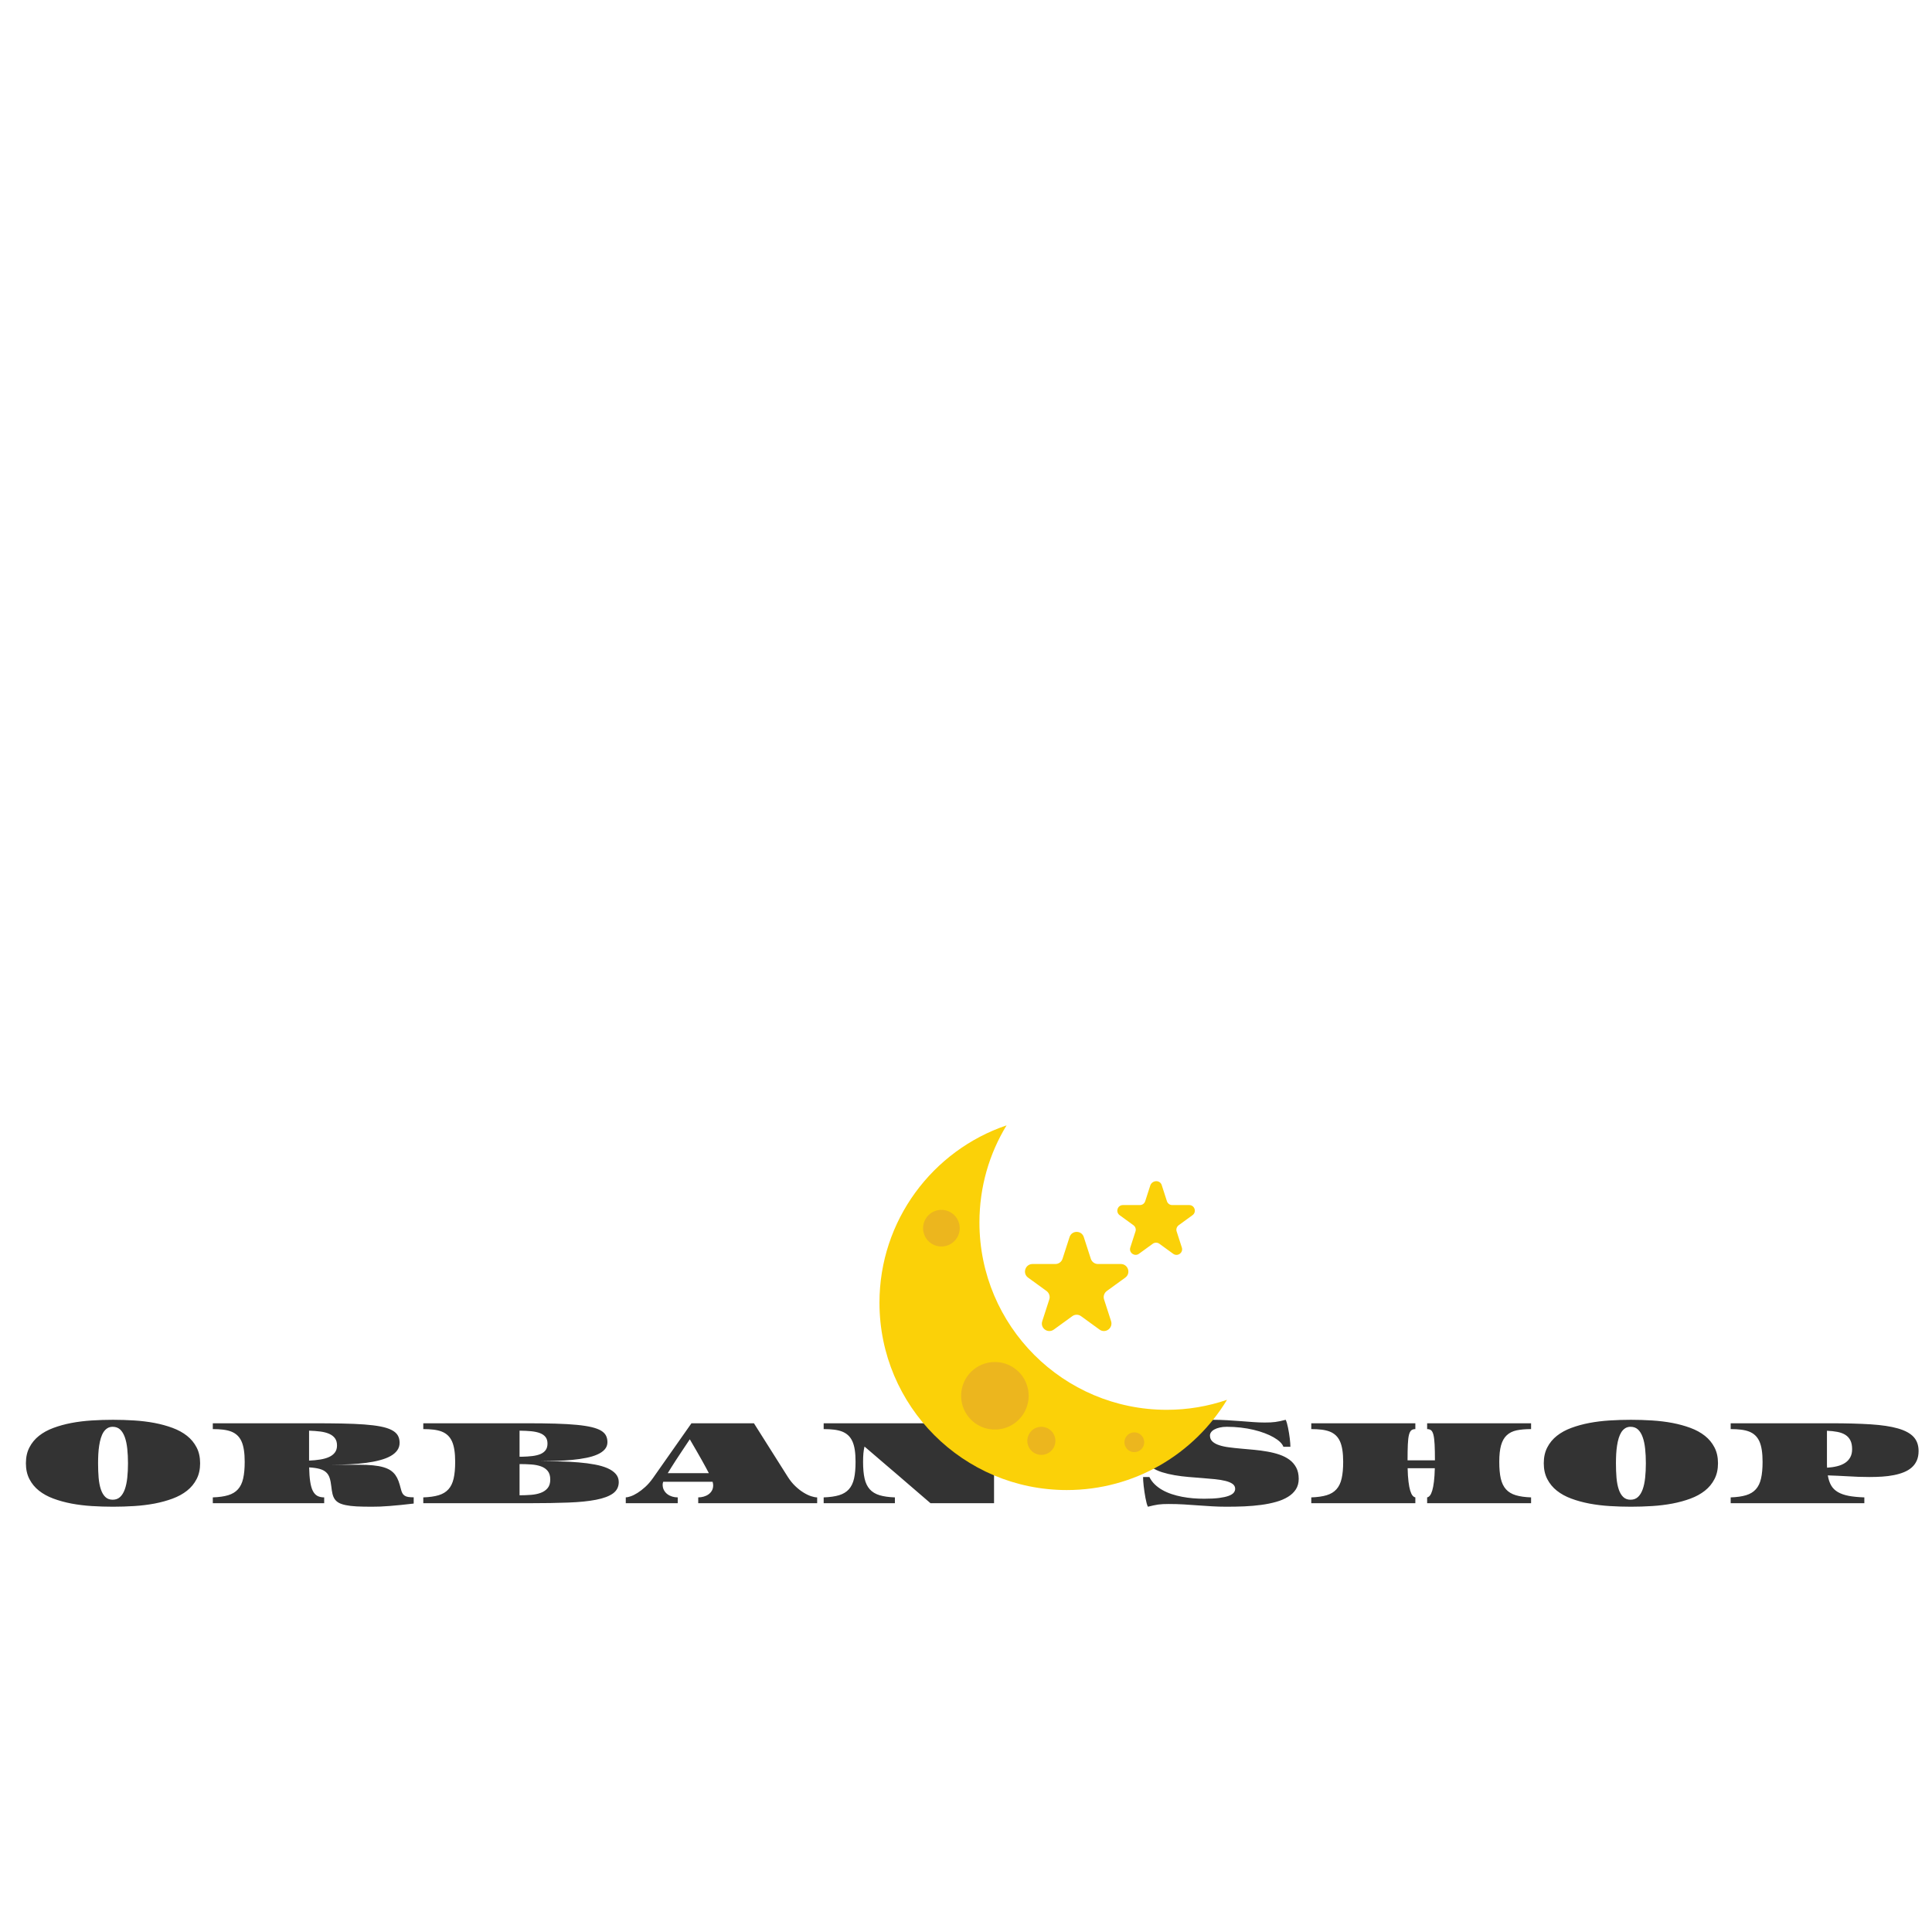 <?xml version="1.0" encoding="utf-8"?>
<svg id="master-artboard" xmlns="http://www.w3.org/2000/svg" viewBox="0 0 500 500" width="500px" height="500px"><defs><style id="ee-google-fonts">@import url(https://fonts.googleapis.com/css?family=Asset:400);</style></defs><rect id="ee-background" x="0" y="0" width="500" height="500" style="fill: white; fill-opacity: 0; pointer-events: none;"/><path d="M 199.366 221.91 C 199.366 220.37 199.662 219.033 200.256 217.9 C 200.842 216.76 201.649 215.783 202.676 214.97 C 203.702 214.157 204.919 213.49 206.326 212.97 C 207.726 212.45 209.242 212.033 210.876 211.72 C 212.502 211.413 214.209 211.203 215.996 211.09 C 217.789 210.977 219.582 210.92 221.376 210.92 C 223.169 210.92 224.959 210.977 226.746 211.09 C 228.539 211.203 230.252 211.413 231.886 211.72 C 233.519 212.033 235.036 212.45 236.436 212.97 C 237.842 213.49 239.059 214.157 240.086 214.97 C 241.112 215.783 241.919 216.76 242.506 217.9 C 243.099 219.033 243.396 220.37 243.396 221.91 C 243.396 223.443 243.099 224.777 242.506 225.91 C 241.919 227.05 241.112 228.027 240.086 228.84 C 239.059 229.653 237.842 230.32 236.436 230.84 C 235.036 231.36 233.519 231.777 231.886 232.09 C 230.252 232.397 228.539 232.607 226.746 232.72 C 224.959 232.833 223.169 232.89 221.376 232.89 C 219.582 232.89 217.789 232.833 215.996 232.72 C 214.209 232.607 212.502 232.397 210.876 232.09 C 209.242 231.777 207.726 231.36 206.326 230.84 C 204.919 230.32 203.702 229.653 202.676 228.84 C 201.649 228.027 200.842 227.05 200.256 225.91 C 199.662 224.777 199.366 223.443 199.366 221.91 M 217.606 221.91 C 217.606 223.223 217.652 224.443 217.746 225.57 C 217.846 226.697 218.032 227.67 218.306 228.49 C 218.579 229.31 218.956 229.953 219.436 230.42 C 219.916 230.887 220.536 231.12 221.296 231.12 C 222.056 231.12 222.686 230.887 223.186 230.42 C 223.679 229.953 224.072 229.31 224.366 228.49 C 224.659 227.67 224.866 226.697 224.986 225.57 C 225.106 224.443 225.166 223.223 225.166 221.91 C 225.166 220.59 225.106 219.367 224.986 218.24 C 224.866 217.113 224.659 216.14 224.366 215.32 C 224.072 214.493 223.679 213.847 223.186 213.38 C 222.686 212.92 222.056 212.69 221.296 212.69 C 220.782 212.69 220.336 212.81 219.956 213.05 C 219.576 213.29 219.249 213.62 218.976 214.04 C 218.709 214.46 218.486 214.963 218.306 215.55 C 218.126 216.137 217.986 216.77 217.886 217.45 C 217.779 218.137 217.706 218.857 217.666 219.61 C 217.626 220.37 217.606 221.137 217.606 221.91 ZM 246.603 230.53 C 248.163 230.477 249.46 230.293 250.493 229.98 C 251.526 229.667 252.35 229.167 252.963 228.48 C 253.583 227.793 254.02 226.887 254.273 225.76 C 254.533 224.64 254.663 223.237 254.663 221.55 C 254.663 220.41 254.596 219.413 254.463 218.56 C 254.33 217.7 254.126 216.967 253.853 216.36 C 253.573 215.747 253.216 215.24 252.783 214.84 C 252.356 214.44 251.843 214.123 251.243 213.89 C 250.65 213.663 249.966 213.503 249.193 213.41 C 248.42 213.317 247.556 213.27 246.603 213.27 L 246.603 211.8 L 271.953 211.8 C 274.666 211.8 277.093 211.82 279.233 211.86 C 281.366 211.9 283.243 211.98 284.863 212.1 C 286.483 212.22 287.86 212.39 288.993 212.61 C 290.133 212.83 291.06 213.123 291.773 213.49 C 292.486 213.85 293.006 214.297 293.333 214.83 C 293.653 215.363 293.813 215.997 293.813 216.73 C 293.813 217.457 293.61 218.1 293.203 218.66 C 292.796 219.22 292.223 219.703 291.483 220.11 C 290.743 220.517 289.853 220.857 288.813 221.13 C 287.78 221.41 286.63 221.633 285.363 221.8 C 284.103 221.967 282.75 222.087 281.303 222.16 C 279.856 222.233 278.35 222.273 276.783 222.28 L 283.443 222.28 C 284.836 222.28 286.046 222.33 287.073 222.43 C 288.093 222.53 288.97 222.687 289.703 222.9 C 290.43 223.113 291.04 223.383 291.533 223.71 C 292.02 224.043 292.426 224.437 292.753 224.89 C 293.073 225.343 293.34 225.86 293.553 226.44 C 293.76 227.027 293.953 227.68 294.133 228.4 C 294.233 228.82 294.353 229.163 294.493 229.43 C 294.633 229.703 294.823 229.92 295.063 230.08 C 295.303 230.247 295.606 230.36 295.973 230.42 C 296.34 230.48 296.806 230.51 297.373 230.51 L 297.373 232.09 C 296.193 232.23 295.103 232.35 294.103 232.45 C 293.11 232.543 292.183 232.627 291.323 232.7 C 290.463 232.767 289.66 232.817 288.913 232.85 C 288.173 232.877 287.47 232.89 286.803 232.89 C 285.29 232.89 284 232.863 282.933 232.81 C 281.86 232.75 280.956 232.643 280.223 232.49 C 279.49 232.343 278.9 232.147 278.453 231.9 C 278.013 231.653 277.663 231.34 277.403 230.96 C 277.15 230.58 276.963 230.127 276.843 229.6 C 276.723 229.073 276.626 228.46 276.553 227.76 C 276.46 226.913 276.32 226.2 276.133 225.62 C 275.946 225.04 275.65 224.563 275.243 224.19 C 274.843 223.817 274.303 223.533 273.623 223.34 C 272.936 223.147 272.046 223.017 270.953 222.95 C 270.98 224.363 271.066 225.55 271.213 226.51 C 271.353 227.477 271.57 228.257 271.863 228.85 C 272.163 229.45 272.546 229.88 273.013 230.14 C 273.486 230.4 274.066 230.53 274.753 230.53 L 274.753 232 L 246.603 232 L 246.603 230.53 M 270.933 221.23 C 271.946 221.19 272.886 221.1 273.753 220.96 C 274.62 220.82 275.366 220.607 275.993 220.32 C 276.62 220.033 277.11 219.653 277.463 219.18 C 277.816 218.713 277.993 218.123 277.993 217.41 C 277.993 216.67 277.823 216.067 277.483 215.6 C 277.143 215.127 276.663 214.753 276.043 214.48 C 275.423 214.2 274.68 214.003 273.813 213.89 C 272.946 213.777 271.986 213.703 270.933 213.67 L 270.933 221.23 ZM 299.798 230.53 C 301.358 230.477 302.655 230.293 303.688 229.98 C 304.722 229.667 305.545 229.167 306.158 228.48 C 306.778 227.793 307.215 226.887 307.468 225.76 C 307.728 224.64 307.858 223.237 307.858 221.55 C 307.858 220.41 307.792 219.413 307.658 218.56 C 307.525 217.7 307.322 216.967 307.048 216.36 C 306.768 215.747 306.412 215.24 305.978 214.84 C 305.552 214.44 305.038 214.123 304.438 213.89 C 303.845 213.663 303.162 213.503 302.388 213.41 C 301.615 213.317 300.752 213.27 299.798 213.27 L 299.798 211.8 L 325.928 211.8 C 328.695 211.8 331.118 211.83 333.198 211.89 C 335.278 211.95 337.075 212.053 338.588 212.2 C 340.102 212.347 341.358 212.54 342.358 212.78 C 343.352 213.02 344.145 213.317 344.738 213.67 C 345.325 214.03 345.738 214.45 345.978 214.93 C 346.218 215.41 346.338 215.957 346.338 216.57 C 346.338 217.277 346.112 217.887 345.658 218.4 C 345.205 218.913 344.582 219.343 343.788 219.69 C 342.995 220.043 342.058 220.327 340.978 220.54 C 339.898 220.76 338.728 220.93 337.468 221.05 C 336.215 221.17 334.905 221.253 333.538 221.3 C 332.172 221.34 330.798 221.363 329.418 221.37 C 331.118 221.383 332.788 221.407 334.428 221.44 C 336.068 221.48 337.618 221.563 339.078 221.69 C 340.538 221.81 341.888 221.987 343.128 222.22 C 344.368 222.447 345.438 222.757 346.338 223.15 C 347.238 223.543 347.938 224.027 348.438 224.6 C 348.945 225.173 349.198 225.86 349.198 226.66 C 349.198 227.86 348.718 228.813 347.758 229.52 C 346.792 230.227 345.358 230.763 343.458 231.13 C 341.558 231.503 339.202 231.74 336.388 231.84 C 333.582 231.947 330.332 232 326.638 232 L 299.798 232 L 299.798 230.53 M 324.588 220.25 L 324.628 220.26 C 325.655 220.24 326.572 220.18 327.378 220.08 C 328.185 219.98 328.872 219.81 329.438 219.57 C 329.998 219.323 330.432 218.987 330.738 218.56 C 331.038 218.14 331.188 217.597 331.188 216.93 C 331.188 216.25 331.025 215.7 330.698 215.28 C 330.365 214.853 329.895 214.523 329.288 214.29 C 328.675 214.057 327.935 213.897 327.068 213.81 C 326.195 213.73 325.215 213.683 324.128 213.67 L 324.128 220.25 L 324.588 220.25 M 324.128 230 C 325.128 230 326.095 229.963 327.028 229.89 C 327.968 229.817 328.798 229.643 329.518 229.37 C 330.238 229.097 330.812 228.697 331.238 228.17 C 331.672 227.643 331.888 226.927 331.888 226.02 C 331.888 225.113 331.682 224.4 331.268 223.88 C 330.848 223.353 330.282 222.96 329.568 222.7 C 328.855 222.44 328.028 222.277 327.088 222.21 C 326.148 222.143 325.162 222.11 324.128 222.11 L 324.128 230 ZM 350.974 230.53 C 351.274 230.53 351.684 230.44 352.204 230.26 C 352.724 230.087 353.298 229.803 353.924 229.41 C 354.551 229.017 355.204 228.513 355.884 227.9 C 356.564 227.287 357.218 226.537 357.844 225.65 L 367.574 211.8 L 383.364 211.8 L 391.894 225.3 C 392.488 226.24 393.134 227.04 393.834 227.7 C 394.534 228.367 395.228 228.907 395.914 229.32 C 396.594 229.74 397.234 230.047 397.834 230.24 C 398.434 230.433 398.938 230.53 399.344 230.53 L 399.344 232 L 369.284 232 L 369.284 230.53 C 369.744 230.53 370.201 230.467 370.654 230.34 C 371.108 230.213 371.514 230.023 371.874 229.77 C 372.234 229.517 372.524 229.197 372.744 228.81 C 372.958 228.423 373.064 227.97 373.064 227.45 C 373.064 227.23 373.014 226.94 372.914 226.58 L 360.434 226.58 C 360.388 226.727 360.351 226.86 360.324 226.98 C 360.304 227.093 360.294 227.2 360.294 227.3 C 360.294 227.833 360.404 228.303 360.624 228.71 C 360.844 229.11 361.134 229.447 361.494 229.72 C 361.854 229.987 362.261 230.19 362.714 230.33 C 363.168 230.463 363.631 230.53 364.104 230.53 L 364.104 232 L 350.974 232 L 350.974 230.53 M 371.974 224.41 C 371.754 223.99 371.498 223.507 371.204 222.96 C 370.911 222.413 370.568 221.79 370.174 221.09 C 369.774 220.39 369.328 219.607 368.834 218.74 C 368.341 217.88 367.781 216.917 367.154 215.85 C 366.434 216.937 365.781 217.917 365.194 218.79 C 364.614 219.67 364.094 220.457 363.634 221.15 C 363.181 221.85 362.788 222.467 362.454 223 C 362.114 223.533 361.824 224.003 361.584 224.41 L 371.974 224.41 ZM 400.988 230.53 C 402.555 230.477 403.855 230.293 404.888 229.98 C 405.922 229.667 406.745 229.167 407.358 228.48 C 407.978 227.793 408.415 226.887 408.668 225.76 C 408.922 224.64 409.048 223.237 409.048 221.55 C 409.048 220.41 408.985 219.413 408.858 218.56 C 408.725 217.7 408.522 216.967 408.248 216.36 C 407.968 215.747 407.612 215.24 407.178 214.84 C 406.745 214.44 406.232 214.123 405.638 213.89 C 405.045 213.663 404.362 213.503 403.588 213.41 C 402.815 213.317 401.948 213.27 400.988 213.27 L 400.988 211.8 L 428.318 211.8 L 442.108 223 L 442.138 221.55 C 442.138 219.837 441.988 218.443 441.688 217.37 C 441.395 216.29 440.922 215.447 440.268 214.84 C 439.622 214.227 438.792 213.81 437.778 213.59 C 436.758 213.377 435.528 213.27 434.088 213.27 L 434.088 211.8 L 451.308 211.8 L 451.308 213.27 C 450.348 213.27 449.502 213.317 448.768 213.41 C 448.042 213.503 447.408 213.663 446.868 213.89 C 446.335 214.123 445.888 214.44 445.528 214.84 C 445.168 215.24 444.878 215.747 444.658 216.36 C 444.438 216.967 444.282 217.7 444.188 218.56 C 444.095 219.413 444.048 220.41 444.048 221.55 L 444.048 232 L 427.988 232 C 426.108 230.373 424.198 228.73 422.258 227.07 C 421.432 226.363 420.562 225.613 419.648 224.82 C 418.728 224.033 417.795 223.237 416.848 222.43 C 415.908 221.623 414.968 220.817 414.028 220.01 C 413.088 219.21 412.182 218.433 411.308 217.68 C 411.182 218.2 411.088 218.78 411.028 219.42 C 410.975 220.053 410.948 220.763 410.948 221.55 C 410.948 223.237 411.075 224.64 411.328 225.76 C 411.582 226.887 412.018 227.793 412.638 228.48 C 413.252 229.167 414.075 229.667 415.108 229.98 C 416.142 230.293 417.435 230.477 418.988 230.53 L 418.988 232 L 400.988 232 L 400.988 230.53 ZM 453.959 223.58 C 453.932 223.307 453.912 223.04 453.899 222.78 C 453.886 222.52 453.879 222.253 453.879 221.98 C 453.879 221.72 453.886 221.457 453.899 221.19 C 453.912 220.923 453.932 220.657 453.959 220.39 C 454.126 220.417 454.389 220.447 454.749 220.48 C 455.109 220.513 455.536 220.54 456.029 220.56 C 456.516 220.58 457.052 220.597 457.639 220.61 C 458.226 220.63 458.819 220.643 459.419 220.65 C 460.026 220.663 460.626 220.673 461.219 220.68 C 461.806 220.68 462.349 220.683 462.849 220.69 C 463.349 220.697 463.789 220.7 464.169 220.7 C 464.542 220.7 464.819 220.7 464.999 220.7 C 465.312 220.7 465.769 220.697 466.369 220.69 C 466.969 220.683 467.639 220.677 468.379 220.67 C 469.119 220.657 469.889 220.643 470.689 220.63 C 471.482 220.617 472.239 220.597 472.959 220.57 C 473.679 220.543 474.319 220.517 474.879 220.49 C 475.439 220.463 475.842 220.43 476.089 220.39 C 476.102 220.463 476.112 220.57 476.119 220.71 C 476.132 220.85 476.142 220.997 476.149 221.15 C 476.156 221.31 476.159 221.467 476.159 221.62 C 476.166 221.767 476.169 221.887 476.169 221.98 C 476.169 222.067 476.166 222.183 476.159 222.33 C 476.159 222.477 476.156 222.627 476.149 222.78 C 476.142 222.94 476.132 223.09 476.119 223.23 C 476.112 223.37 476.102 223.487 476.089 223.58 C 475.849 223.547 475.442 223.517 474.869 223.49 C 474.296 223.457 473.639 223.427 472.899 223.4 C 472.159 223.373 471.376 223.353 470.549 223.34 C 469.729 223.32 468.946 223.307 468.199 223.3 C 467.459 223.287 466.802 223.277 466.229 223.27 C 465.649 223.27 465.239 223.27 464.999 223.27 C 464.799 223.27 464.506 223.27 464.119 223.27 C 463.732 223.277 463.289 223.283 462.789 223.29 C 462.289 223.297 461.742 223.303 461.149 223.31 C 460.562 223.323 459.972 223.337 459.379 223.35 C 458.786 223.357 458.199 223.367 457.619 223.38 C 457.039 223.4 456.506 223.42 456.019 223.44 C 455.532 223.46 455.109 223.48 454.749 223.5 C 454.389 223.52 454.126 223.547 453.959 223.58 ZM 482.937 232.89 C 482.817 232.67 482.707 232.367 482.607 231.98 C 482.5 231.587 482.403 231.15 482.317 230.67 C 482.23 230.19 482.147 229.693 482.067 229.18 C 481.987 228.66 481.92 228.157 481.867 227.67 C 481.813 227.183 481.773 226.74 481.747 226.34 C 481.727 225.94 481.717 225.62 481.717 225.38 L 483.307 225.38 C 483.653 226.08 484.107 226.7 484.667 227.24 C 485.233 227.787 485.877 228.263 486.597 228.67 C 487.317 229.077 488.1 229.42 488.947 229.7 C 489.787 229.98 490.663 230.207 491.577 230.38 C 492.49 230.553 493.42 230.68 494.367 230.76 C 495.313 230.833 496.243 230.87 497.157 230.87 C 498.663 230.87 499.917 230.807 500.917 230.68 C 501.917 230.547 502.72 230.37 503.327 230.15 C 503.933 229.923 504.36 229.66 504.607 229.36 C 504.86 229.053 504.987 228.723 504.987 228.37 C 504.987 227.857 504.767 227.44 504.327 227.12 C 503.887 226.807 503.29 226.557 502.537 226.37 C 501.777 226.177 500.893 226.03 499.887 225.93 C 498.88 225.823 497.813 225.73 496.687 225.65 C 495.553 225.563 494.39 225.47 493.197 225.37 C 492.01 225.27 490.85 225.123 489.717 224.93 C 488.583 224.737 487.513 224.483 486.507 224.17 C 485.5 223.85 484.62 223.433 483.867 222.92 C 483.107 222.413 482.51 221.787 482.077 221.04 C 481.637 220.293 481.417 219.393 481.417 218.34 C 481.417 217.38 481.647 216.53 482.107 215.79 C 482.567 215.057 483.203 214.413 484.017 213.86 C 484.83 213.307 485.8 212.843 486.927 212.47 C 488.053 212.09 489.28 211.787 490.607 211.56 C 491.94 211.333 493.35 211.17 494.837 211.07 C 496.323 210.97 497.84 210.92 499.387 210.92 C 500.613 210.92 501.817 210.957 502.997 211.03 C 504.177 211.103 505.317 211.18 506.417 211.26 C 507.517 211.347 508.57 211.427 509.577 211.5 C 510.583 211.573 511.537 211.61 512.437 211.61 C 512.997 211.61 513.49 211.6 513.917 211.58 C 514.337 211.553 514.747 211.517 515.147 211.47 C 515.54 211.417 515.94 211.347 516.347 211.26 C 516.753 211.167 517.223 211.053 517.757 210.92 C 517.87 211.147 517.977 211.44 518.077 211.8 C 518.177 212.153 518.27 212.543 518.357 212.97 C 518.443 213.397 518.523 213.84 518.597 214.3 C 518.67 214.76 518.733 215.203 518.787 215.63 C 518.84 216.057 518.88 216.457 518.907 216.83 C 518.933 217.197 518.947 217.5 518.947 217.74 L 517.177 217.74 C 517.03 217.333 516.747 216.927 516.327 216.52 C 515.9 216.113 515.36 215.723 514.707 215.35 C 514.047 214.97 513.29 214.62 512.437 214.3 C 511.577 213.973 510.643 213.69 509.637 213.45 C 508.623 213.21 507.547 213.023 506.407 212.89 C 505.273 212.757 504.1 212.69 502.887 212.69 C 502.2 212.69 501.593 212.753 501.067 212.88 C 500.54 213 500.093 213.163 499.727 213.37 C 499.36 213.57 499.083 213.803 498.897 214.07 C 498.71 214.337 498.617 214.61 498.617 214.89 C 498.617 215.51 498.823 216.013 499.237 216.4 C 499.657 216.793 500.227 217.107 500.947 217.34 C 501.667 217.58 502.503 217.76 503.457 217.88 C 504.41 218.007 505.427 218.117 506.507 218.21 C 507.587 218.303 508.693 218.403 509.827 218.51 C 510.96 218.617 512.067 218.767 513.147 218.96 C 514.227 219.147 515.243 219.403 516.197 219.73 C 517.15 220.057 517.987 220.483 518.707 221.01 C 519.427 221.543 519.997 222.203 520.417 222.99 C 520.837 223.777 521.047 224.73 521.047 225.85 C 521.047 226.87 520.807 227.753 520.327 228.5 C 519.847 229.247 519.18 229.88 518.327 230.4 C 517.473 230.927 516.47 231.35 515.317 231.67 C 514.157 231.997 512.903 232.25 511.557 232.43 C 510.21 232.61 508.797 232.733 507.317 232.8 C 505.837 232.86 504.343 232.89 502.837 232.89 C 501.503 232.89 500.247 232.853 499.067 232.78 C 497.887 232.707 496.72 232.63 495.567 232.55 C 494.407 232.463 493.23 232.383 492.037 232.31 C 490.843 232.237 489.567 232.2 488.207 232.2 C 487.653 232.2 487.167 232.21 486.747 232.23 C 486.32 232.257 485.913 232.293 485.527 232.34 C 485.133 232.393 484.733 232.467 484.327 232.56 C 483.92 232.647 483.457 232.757 482.937 232.89 ZM 524.225 230.53 C 525.785 230.477 527.082 230.293 528.115 229.98 C 529.148 229.667 529.972 229.167 530.585 228.48 C 531.205 227.793 531.642 226.887 531.895 225.76 C 532.155 224.64 532.285 223.237 532.285 221.55 C 532.285 220.41 532.218 219.413 532.085 218.56 C 531.952 217.7 531.748 216.967 531.475 216.36 C 531.195 215.747 530.838 215.24 530.405 214.84 C 529.978 214.44 529.465 214.123 528.865 213.89 C 528.272 213.663 527.588 213.503 526.815 213.41 C 526.042 213.317 525.178 213.27 524.225 213.27 L 524.225 211.8 L 550.525 211.8 L 550.525 213.27 C 550.098 213.27 549.758 213.373 549.505 213.58 C 549.252 213.787 549.052 214.177 548.905 214.75 C 548.765 215.323 548.672 216.127 548.625 217.16 C 548.578 218.193 548.555 219.53 548.555 221.17 L 555.475 221.17 C 555.475 219.53 555.448 218.193 555.395 217.16 C 555.342 216.127 555.245 215.323 555.105 214.75 C 554.965 214.177 554.768 213.787 554.515 213.58 C 554.255 213.373 553.918 213.27 553.505 213.27 L 553.505 211.8 L 579.775 211.8 L 579.775 213.27 C 578.348 213.27 577.125 213.377 576.105 213.59 C 575.092 213.81 574.262 214.227 573.615 214.84 C 572.968 215.447 572.492 216.29 572.185 217.37 C 571.885 218.443 571.735 219.837 571.735 221.55 C 571.735 223.237 571.862 224.64 572.115 225.76 C 572.375 226.887 572.812 227.793 573.425 228.48 C 574.038 229.167 574.862 229.667 575.895 229.98 C 576.928 230.293 578.222 230.477 579.775 230.53 L 579.775 232 L 553.505 232 L 553.505 230.53 C 553.752 230.49 553.985 230.337 554.205 230.07 C 554.425 229.803 554.622 229.383 554.795 228.81 C 554.968 228.237 555.112 227.487 555.225 226.56 C 555.338 225.64 555.412 224.507 555.445 223.16 L 548.575 223.16 C 548.602 224.507 548.675 225.64 548.795 226.56 C 548.908 227.487 549.052 228.237 549.225 228.81 C 549.398 229.383 549.595 229.803 549.815 230.07 C 550.042 230.337 550.278 230.49 550.525 230.53 L 550.525 232 L 524.225 232 L 524.225 230.53 ZM 582.983 221.91 C 582.983 220.37 583.28 219.033 583.873 217.9 C 584.46 216.76 585.267 215.783 586.293 214.97 C 587.32 214.157 588.537 213.49 589.943 212.97 C 591.343 212.45 592.86 212.033 594.493 211.72 C 596.12 211.413 597.827 211.203 599.613 211.09 C 601.407 210.977 603.2 210.92 604.993 210.92 C 606.787 210.92 608.577 210.977 610.363 211.09 C 612.157 211.203 613.87 211.413 615.503 211.72 C 617.137 212.033 618.653 212.45 620.053 212.97 C 621.46 213.49 622.677 214.157 623.703 214.97 C 624.73 215.783 625.537 216.76 626.123 217.9 C 626.717 219.033 627.013 220.37 627.013 221.91 C 627.013 223.443 626.717 224.777 626.123 225.91 C 625.537 227.05 624.73 228.027 623.703 228.84 C 622.677 229.653 621.46 230.32 620.053 230.84 C 618.653 231.36 617.137 231.777 615.503 232.09 C 613.87 232.397 612.157 232.607 610.363 232.72 C 608.577 232.833 606.787 232.89 604.993 232.89 C 603.2 232.89 601.407 232.833 599.613 232.72 C 597.827 232.607 596.12 232.397 594.493 232.09 C 592.86 231.777 591.343 231.36 589.943 230.84 C 588.537 230.32 587.32 229.653 586.293 228.84 C 585.267 228.027 584.46 227.05 583.873 225.91 C 583.28 224.777 582.983 223.443 582.983 221.91 M 601.223 221.91 C 601.223 223.223 601.27 224.443 601.363 225.57 C 601.463 226.697 601.65 227.67 601.923 228.49 C 602.197 229.31 602.573 229.953 603.053 230.42 C 603.533 230.887 604.153 231.12 604.913 231.12 C 605.673 231.12 606.303 230.887 606.803 230.42 C 607.297 229.953 607.69 229.31 607.983 228.49 C 608.277 227.67 608.483 226.697 608.603 225.57 C 608.723 224.443 608.783 223.223 608.783 221.91 C 608.783 220.59 608.723 219.367 608.603 218.24 C 608.483 217.113 608.277 216.14 607.983 215.32 C 607.69 214.493 607.297 213.847 606.803 213.38 C 606.303 212.92 605.673 212.69 604.913 212.69 C 604.4 212.69 603.953 212.81 603.573 213.05 C 603.193 213.29 602.867 213.62 602.593 214.04 C 602.327 214.46 602.103 214.963 601.923 215.55 C 601.743 216.137 601.603 216.77 601.503 217.45 C 601.397 218.137 601.323 218.857 601.283 219.61 C 601.243 220.37 601.223 221.137 601.223 221.91 ZM 630.221 230.53 C 631.781 230.477 633.077 230.293 634.111 229.98 C 635.144 229.667 635.967 229.167 636.581 228.48 C 637.201 227.793 637.637 226.887 637.891 225.76 C 638.151 224.64 638.281 223.237 638.281 221.55 C 638.281 220.41 638.214 219.413 638.081 218.56 C 637.947 217.7 637.744 216.967 637.471 216.36 C 637.191 215.747 636.834 215.24 636.401 214.84 C 635.974 214.44 635.461 214.123 634.861 213.89 C 634.267 213.663 633.584 213.503 632.811 213.41 C 632.037 213.317 631.174 213.27 630.221 213.27 L 630.221 211.8 L 655.571 211.8 C 659.484 211.8 662.837 211.89 665.631 212.07 C 668.431 212.25 670.724 212.597 672.511 213.11 C 674.297 213.623 675.611 214.337 676.451 215.25 C 677.291 216.163 677.711 217.35 677.711 218.81 C 677.711 219.723 677.561 220.523 677.261 221.21 C 676.961 221.89 676.537 222.473 675.991 222.96 C 675.437 223.447 674.777 223.847 674.011 224.16 C 673.244 224.473 672.401 224.72 671.481 224.9 C 670.554 225.087 669.567 225.213 668.521 225.28 C 667.474 225.347 666.387 225.38 665.261 225.38 C 664.307 225.38 663.384 225.363 662.491 225.33 C 661.604 225.29 660.731 225.247 659.871 225.2 C 659.017 225.153 658.167 225.11 657.321 225.07 C 656.474 225.023 655.624 224.99 654.771 224.97 C 654.937 225.983 655.221 226.833 655.621 227.52 C 656.014 228.2 656.574 228.753 657.301 229.18 C 658.027 229.607 658.934 229.927 660.021 230.14 C 661.114 230.347 662.441 230.477 664.001 230.53 L 664.001 232 L 630.221 232 L 630.221 230.53 M 654.581 223.03 C 655.514 222.97 656.367 222.843 657.141 222.65 C 657.921 222.457 658.591 222.173 659.151 221.8 C 659.704 221.433 660.134 220.967 660.441 220.4 C 660.754 219.84 660.911 219.153 660.911 218.34 C 660.911 217.44 660.764 216.7 660.471 216.12 C 660.177 215.54 659.757 215.077 659.211 214.73 C 658.664 214.383 657.994 214.133 657.201 213.98 C 656.414 213.827 655.531 213.73 654.551 213.69 L 654.551 221.55 C 654.551 221.817 654.551 222.07 654.551 222.31 C 654.551 222.55 654.561 222.79 654.581 223.03 Z" transform="matrix(1.024, 0, 0, 1.024, -197.447, 151.459)" style="fill: rgb(51, 51, 51); white-space: pre; color: rgb(51, 51, 51);"/><g transform="matrix(0.336, 0, 0, 0.336, 47.274, 111.312)"><g transform="matrix(1, 0, 0, 1, 0, 0)"><path class="st1" d="M758,754.6c-79.7,0-144.3-64.6-144.3-144.3c0-27.4,7.6-53,20.9-74.8c-56.9,19.3-97.9,73.2-97.9,136.6&#10;&#9;&#9;&#9;c0,79.7,64.6,144.3,144.3,144.3c52.3,0,98.1-27.8,123.4-69.5C789.8,751.9,774.2,754.6,758,754.6z" style="fill: rgb(251, 209, 8);" transform="matrix(1, 0, 0, 1, 0, 0)"/><path d="M 651.6 743.8 A 26 26 0 0 1 625.6 769.8 A 26 26 0 0 1 599.6 743.8 A 26 26 0 0 1 625.6 717.8 A 26 26 0 0 1 651.6 743.8 Z" class="st4" style="fill: rgb(236, 182, 30);" transform="matrix(1, 0, 0, 1, 0, 0)"/><path d="M 672.2 778.5 A 10.8 10.8 0 0 1 661.4 789.3 A 10.8 10.8 0 0 1 650.6 778.5 A 10.8 10.8 0 0 1 661.4 767.7 A 10.8 10.8 0 0 1 672.2 778.5 Z" class="st4" style="fill: rgb(236, 182, 30);" transform="matrix(1, 0, 0, 1, 0, 0)"/><path d="M 740.6 779.6 A 7.6 7.6 0 0 1 733 787.2 A 7.6 7.6 0 0 1 725.4 779.6 A 7.6 7.6 0 0 1 733 772 A 7.6 7.6 0 0 1 740.6 779.6 Z" class="st4" style="fill: rgb(236, 182, 30);" transform="matrix(1, 0, 0, 1, 0, 0)"/><path d="M 598.5 614.7 A 14.1 14.1 0 0 1 584.4 628.8 A 14.1 14.1 0 0 1 570.3 614.7 A 14.1 14.1 0 0 1 584.4 600.6 A 14.1 14.1 0 0 1 598.5 614.7 Z" class="st4" style="fill: rgb(236, 182, 30);" transform="matrix(1, 0, 0, 1, 0, 0)"/><path class="st1" d="M694.1,621.6l5.4,16.7c0.8,2.4,3,4,5.5,4h17.6c5.6,0,8,7.2,3.4,10.5l-14.2,10.3c-2,1.5-2.9,4.1-2.1,6.5&#10;&#9;&#9;&#9;l5.4,16.7c1.7,5.4-4.4,9.8-8.9,6.5L692,682.5c-2-1.5-4.8-1.5-6.8,0l-14.2,10.3c-4.6,3.3-10.7-1.1-8.9-6.5l5.4-16.7&#10;&#9;&#9;&#9;c0.8-2.4-0.1-5-2.1-6.5l-14.2-10.3c-4.6-3.3-2.2-10.5,3.4-10.5h17.6c2.5,0,4.7-1.6,5.5-4l5.4-16.7&#10;&#9;&#9;&#9;C684.8,616.2,692.4,616.2,694.1,621.6z" style="fill: rgb(251, 209, 8);" transform="matrix(1, 0, 0, 1, 0, 0)"/><path class="st1" d="M754.1,581.5l4,12.4c0.6,1.8,2.2,3,4.1,3h13.1c4.2,0,5.9,5.4,2.5,7.8l-10.6,7.7c-1.5,1.1-2.2,3.1-1.6,4.8&#10;&#9;&#9;&#9;l4,12.4c1.3,4-3.3,7.3-6.7,4.8l-10.6-7.7c-1.5-1.1-3.6-1.1-5.1,0l-10.6,7.7c-3.4,2.5-8-0.9-6.7-4.8l4-12.4&#10;&#9;&#9;&#9;c0.6-1.8-0.1-3.7-1.6-4.8l-10.6-7.7c-3.4-2.5-1.6-7.8,2.5-7.8h13.1c1.9,0,3.5-1.2,4.1-3l4-12.4&#10;&#9;&#9;&#9;C747.2,577.5,752.8,577.5,754.1,581.5z" style="fill: rgb(251, 209, 8);" transform="matrix(1, 0, 0, 1, 0, 0)"/></g></g></svg>